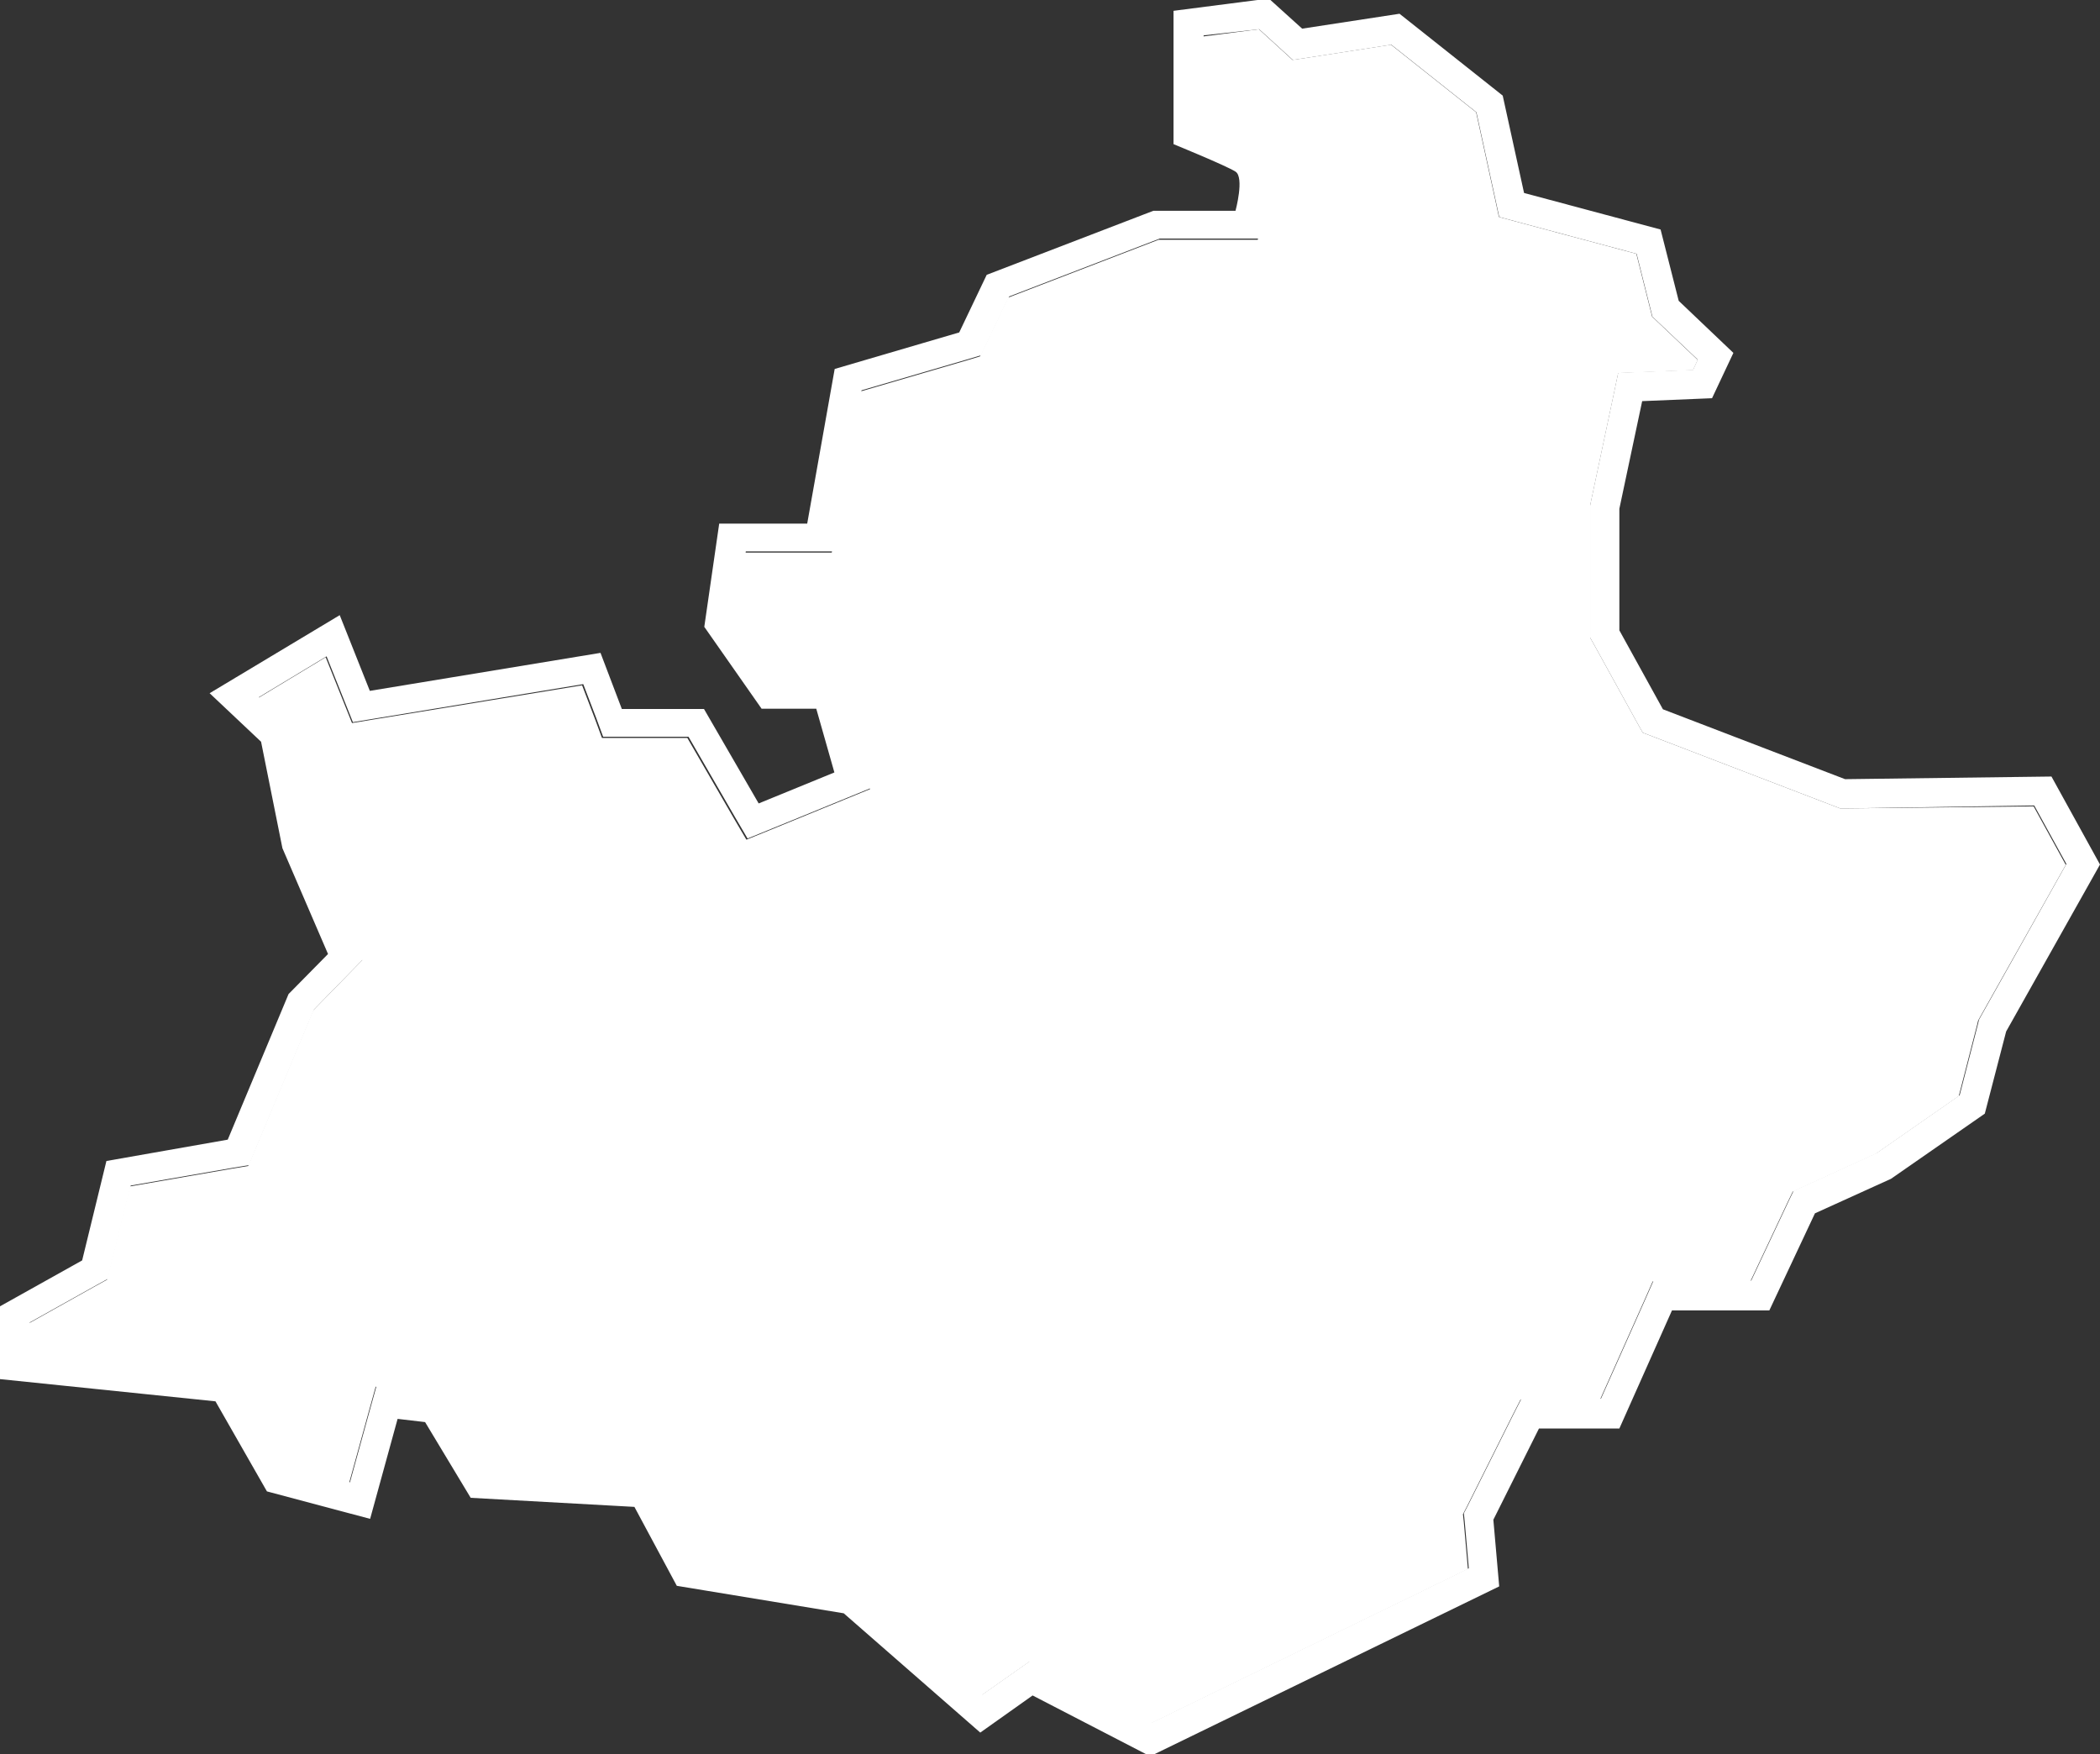 <?xml version="1.0" encoding="utf-8"?>
<!-- Generator: Adobe Illustrator 18.1.1, SVG Export Plug-In . SVG Version: 6.00 Build 0)  -->
<svg version="1.1" id="Calque_1" xmlns="http://www.w3.org/2000/svg" xmlns:xlink="http://www.w3.org/1999/xlink" x="0px" y="0px"
	 viewBox="738.3 0 718.3 600" enable-background="new 738.3 0 718.3 600" xml:space="preserve">
<rect x="738.3" y="0" width="718.3" height="600" fill="#333333" stroke="none"/>
<path fill="#FFFFFF" d="M1369.6,276.5l-1.9,0l-1.8-0.7l-62.3-23.9l-3.4-1.3l-1.8-3.2l-14.9-27l-1.3-2.3v-2.6v-25V174v-1l0.2-1
	l7.8-36.8l1.6-7.6l7.8-0.3l17.8-0.7l1.6-3.5l-13.5-12.8l-2.1-2l-0.7-2.8l-4.7-18.7l-41.1-11l-5.9-1.6l-1.3-6l-6.5-29.8l-29.1-23.1
	l-29,4.5l-4.7,0.7l-3.5-3.2l-8-7.3l-19.3,2.5v30c6.6,2.8,14.2,6.1,16.7,7.7c7.1,4.7,6,14,5.6,17.1c-0.5,3.7-1.3,7-1.4,7.3l-2,7.4
	h-7.7h-26.2l-51.5,19.8l-7.7,16.1l-1.9,4l-4.3,1.3l-36.6,10.7l-8.3,46.8l-1.5,8.3h-8.4h-21.4l-3.3,22.8l14.4,20.4h13.5h7.6l2.1,7.3
	l6.2,21.8l2.4,8.6l-8.3,3.4l-25.9,10.6l-8.1,3.3l-4.4-7.5l-15.8-27.3h-22.3h-6.9l-2.4-6.5l-4.4-11.5L866.6,246l-7.9,1.3l-3-7.5
	l-6-15l-23.2,14l8,7.6l2.3,2.2l0.6,3.1l7,35.3l15.2,35.2l2.6,6.2l-4.7,4.8l-12.1,12.4l-20.1,48.1l-2.1,5.1l-5.4,0.9l-35.1,6.1
	l-6.8,27.7l-1,4.2l-3.8,2.1l-22.9,12.8v10l64.7,6.7l5.1,0.5l2.5,4.5l15.5,27.2l21.7,5.8l6.8-24.7l2.3-8.3l8.5,1l9.4,1.1l4.9,0.6
	l2.5,4.2l12.8,21.4l50.7,2.8l5.6,0.3l2.7,4.9l12.2,22.7l52.2,8.6l2.8,0.5l2.1,1.9l40.8,35.6l11.5-8.1l5-3.5l5.4,2.8l35.8,18.5
	l108.7-52.9l-1.4-16l-0.3-2.8l1.3-2.5l15.6-31.2l2.8-5.5h6.2h21l15.4-34.5l2.6-5.9h6.5h26.9l12.9-27.4l1.6-3.3l3.3-1.5l25.2-11.5
	l28.3-19.7l6.3-24.5l0.3-1.3l0.6-1.1l29.4-52.2l-11-20L1369.6,276.5z"/>
<path fill="#FFFFFF" d="M1369.4,266.5l-62.3-23.9l-14.9-27v-25V174l7.8-36.8l23.9-1l7.3-15.5l-18.7-17.8l-6.2-24.4L1259.6,66
	l-7.3-33.3L1217,4.7l-33.3,5.1l-11.4-10.3l-32.6,4.2v45.6c0,0,18.1,7.4,21.2,9.4c3.1,2,0,13.4,0,13.4h-28.1l-57,21.9l-9.4,19.7
	l-42.6,12.5l-9.4,52.9h-30.1l-5.1,35.3l19.6,28h18.7l6.2,21.8l-25.9,10.6l-18.7-32.3h-28.1l-7.3-19.2l-78.9,13l-10.3-25.9L810,237.1
	l17.6,16.6l7.3,36.4l15.6,36.2L837,340l-20.8,49.8l-41.5,7.3l-8.3,34l-28.1,15.7v24.9l73.7,7.6l17.6,30.8l35.3,9.4l9.4-34.2l9.4,1.1
	l15.6,25.9l56,3.1l14.5,27l57.1,9.4l46.7,40.8l17.9-12.7l40.2,20.8l119.4-58.1l-2-22.8l15.6-31.2h27.5l18-40.4h33.3l15.6-33.2
	l26-11.8l32.1-22.3l7.3-28.1l32.1-57.1l-16.6-30.1L1369.4,266.5z M1415.8,347.7l-0.6,1.1l-0.3,1.3l-6.3,24.5l-28.3,19.7l-25.2,11.5
	l-3.3,1.5l-1.6,3.3l-12.9,27.4h-26.9h-6.5l-2.6,5.9l-15.4,34.5h-21h-6.2l-2.8,5.5l-15.6,31.2l-1.3,2.5l0.3,2.8l1.4,16l-108.7,52.9
	l-35.8-18.5l-5.4-2.8l-5,3.5l-11.5,8.1l-40.8-35.6l-2.1-1.9l-2.8-0.5l-52.2-8.6l-12.2-22.7l-2.7-4.9l-5.6-0.3l-50.7-2.8l-12.8-21.4
	l-2.5-4.2l-4.9-0.6l-9.4-1.1l-8.5-1l-2.3,8.3l-6.8,24.7l-21.7-5.8l-15.5-27.2l-2.5-4.5l-5.1-0.5l-64.7-6.7v-10l22.9-12.8l3.8-2.1
	l1-4.2l6.8-27.7l35.1-6.1l5.4-0.9l2.1-5.1l20.1-48.1l12.1-12.4l4.7-4.8l-2.6-6.2l-15.2-35.2l-7-35.3l-0.6-3.1l-2.3-2.2l-8-7.6
	l23.2-14l6,15l3,7.5l7.9-1.3l70.9-11.7l4.4,11.5l2.4,6.5h6.9h22.3l15.8,27.3l4.4,7.5l8.1-3.3l25.9-10.6l8.3-3.4l-2.4-8.6l-6.2-21.8
	l-2.1-7.3h-7.6h-13.5l-14.4-20.4l3.3-22.8h21.4h8.4l1.5-8.3l8.3-46.8l36.6-10.7l4.3-1.3l1.9-4l7.7-16.1l51.5-19.8h26.2h7.7l2-7.4
	c0.1-0.4,1-3.6,1.4-7.3c0.4-3.1,1.5-12.4-5.6-17.1c-2.5-1.7-10.1-5-16.7-7.7v-30L1169,10l8,7.3l3.5,3.2l4.7-0.7l29-4.5l29.1,23.1
	l6.5,29.8l1.3,6l5.9,1.6l41.1,11l4.7,18.7l0.7,2.8l2.1,2L1319,123l-1.6,3.5l-17.8,0.7l-7.8,0.3l-1.6,7.6l-7.8,36.8l-0.2,1v1v16.6v25
	v2.6l1.3,2.3l14.9,27l1.8,3.2l3.4,1.3l62.3,23.9l1.8,0.7l1.9,0l64.5-1l11,20L1415.8,347.7z"/>
</svg>
